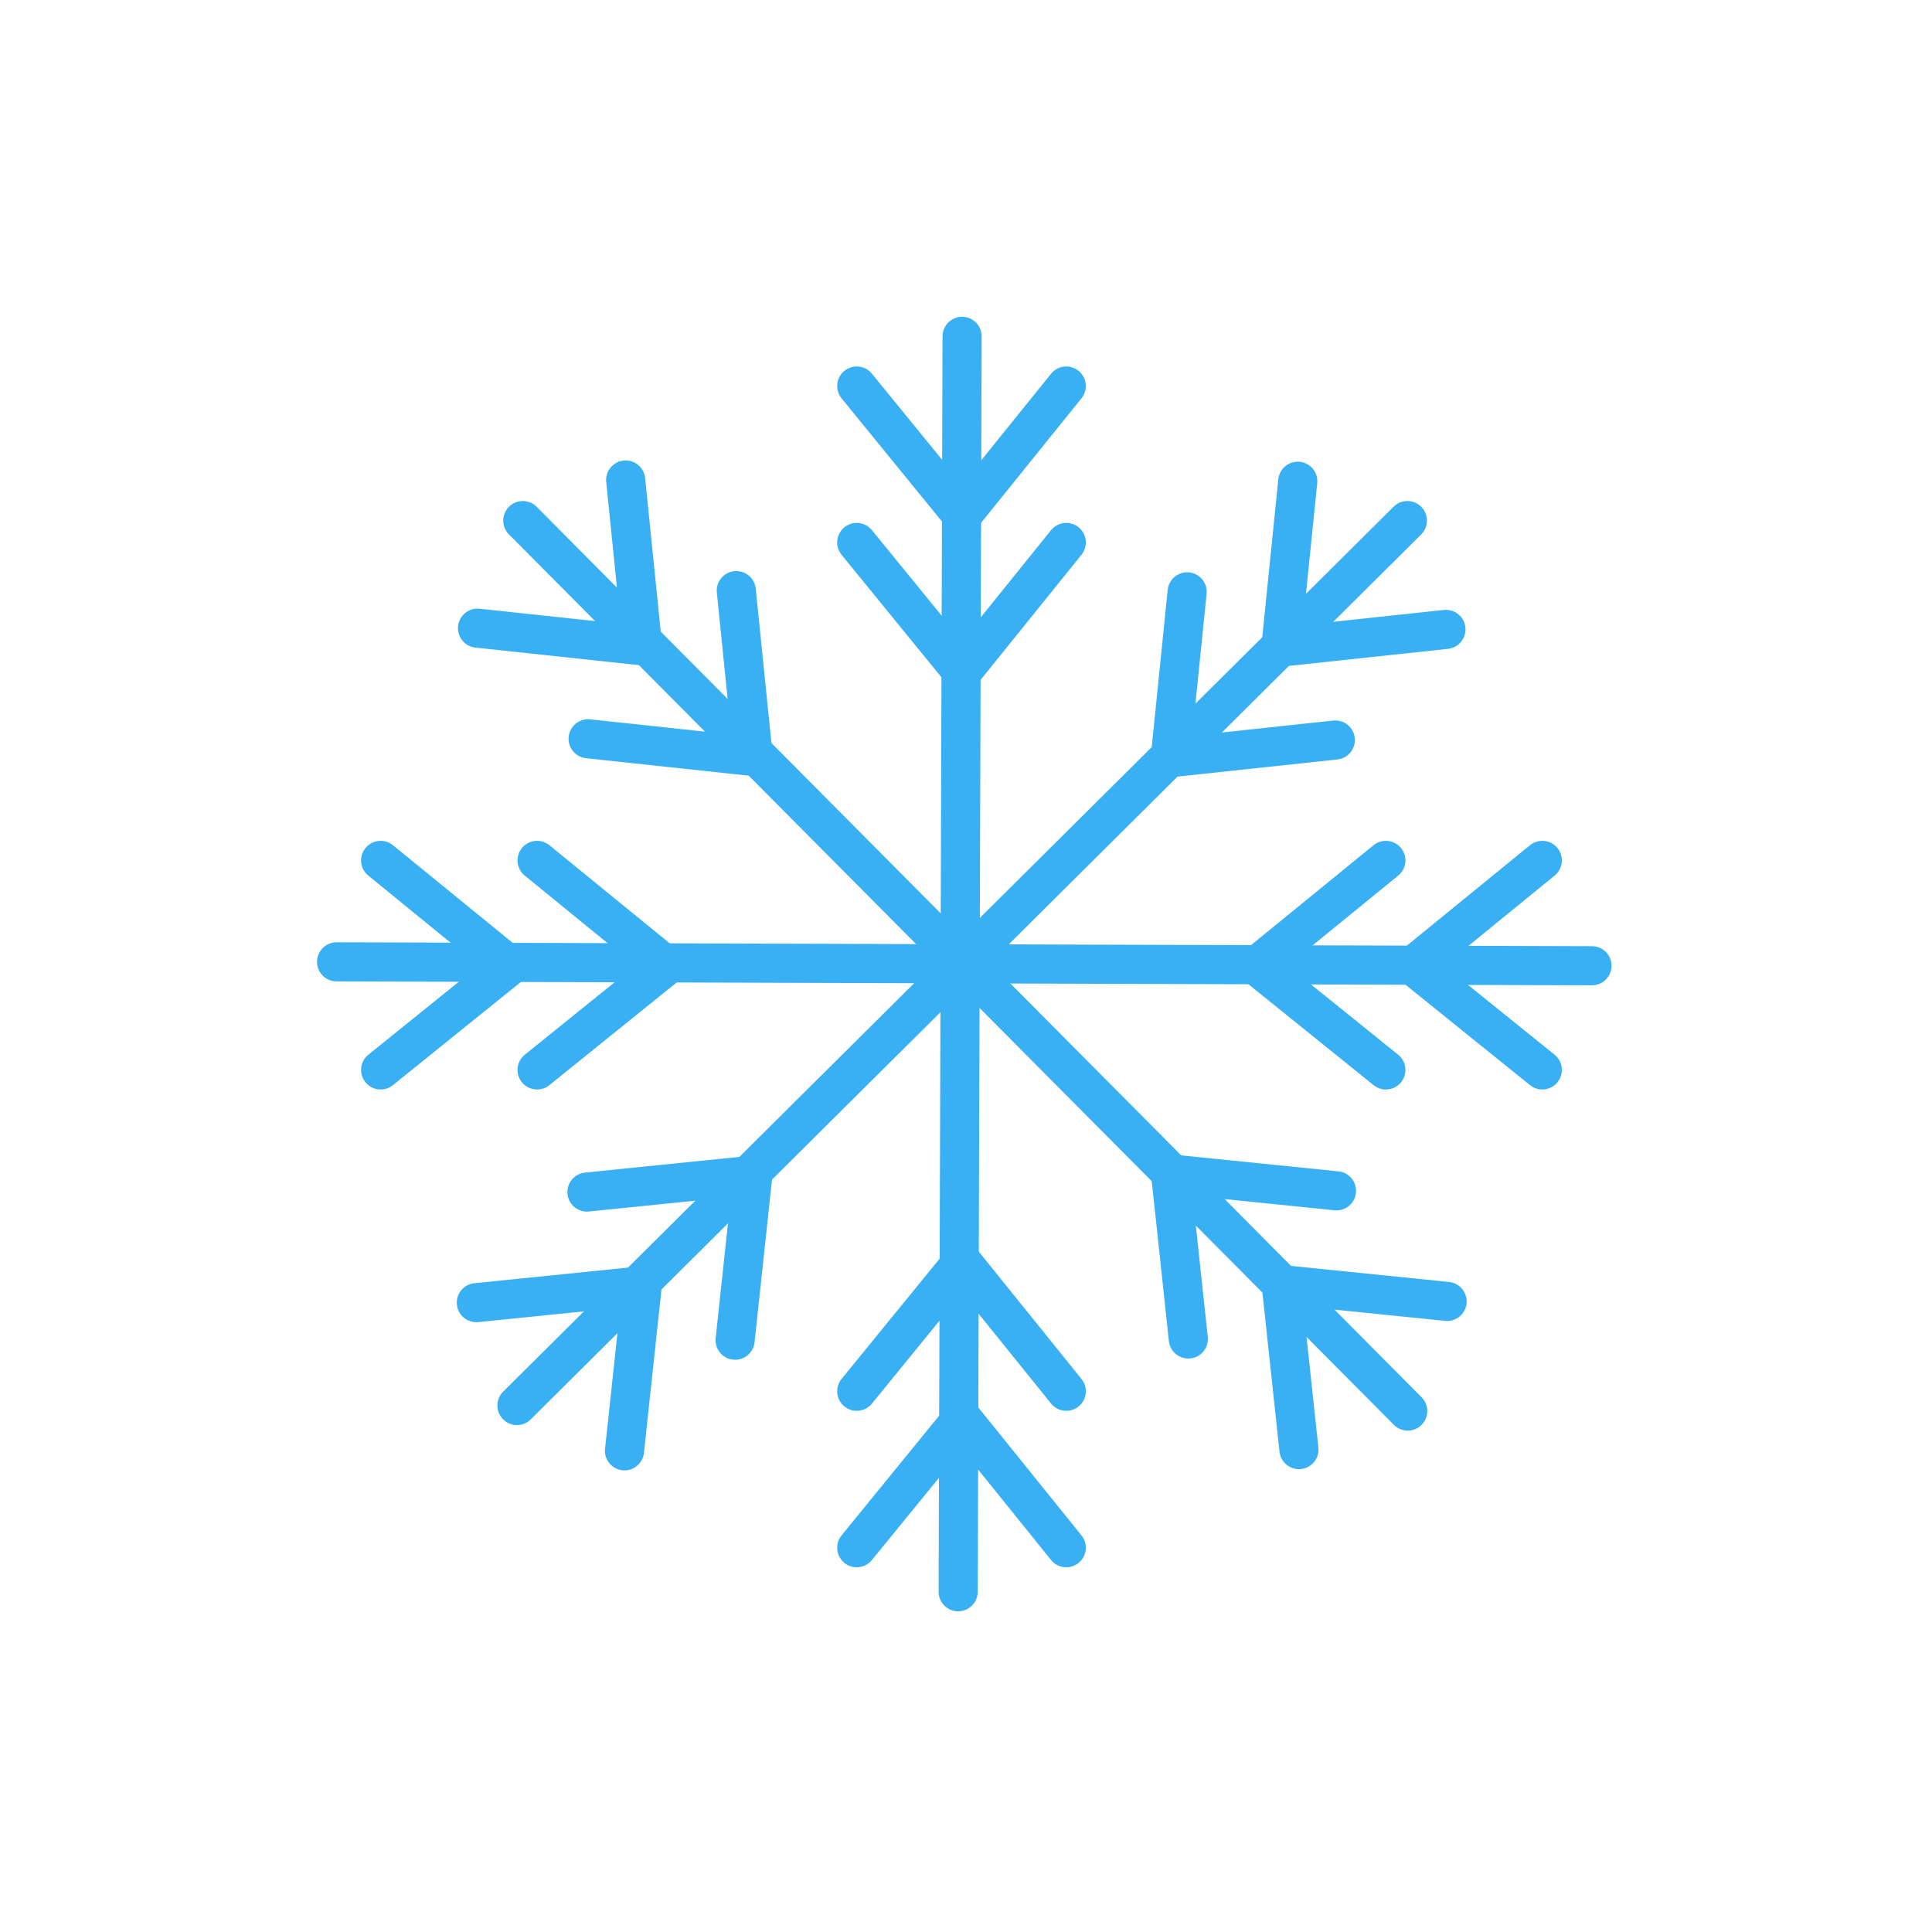 <?xml version="1.0" encoding="UTF-8"?>
<svg width="247px" height="247px" viewBox="0 0 247 247" version="1.1" xmlns="http://www.w3.org/2000/svg" xmlns:xlink="http://www.w3.org/1999/xlink">
    <title>Snowflake</title>
    <defs>
        <rect id="path-1" x="0" y="0" width="247" height="247"></rect>
    </defs>
    <g id="Page-1" stroke="none" stroke-width="1" fill="none" fill-rule="evenodd">
        <g id="Snowflake">
            <mask id="mask-2" fill="white">
                <use xlink:href="#path-1"></use>
            </mask>
            <g id="Mask"></g>
            <g id="Group-7" mask="url(#mask-2)" stroke-linecap="round">
                <g transform="translate(42.531, 43)" id="Group-6">
                    <g transform="translate(67, 0)">
                        <line x1="13.469" y1="-1.33330846e-14" x2="12.969" y2="160.5" id="Line-2" stroke="#39AFF4" stroke-width="5"></line>
                        <polyline id="Path-2" stroke="#39AFF4" stroke-width="5" points="1.42186447e-14 6.352 13.469 22.871 26.788 6.352"></polyline>
                        <polyline id="Path-2-Copy-2" stroke="#39AFF4" stroke-width="5" transform="translate(13.394, 126.611) scale(1, -1) translate(-13.394, -126.611) " points="1.42186447e-14 118.352 13.469 134.871 26.788 118.352"></polyline>
                        <polyline id="Path-2-Copy" stroke="#39AFF4" stroke-width="5" points="1.42186447e-14 26.352 13.469 42.871 26.788 26.352"></polyline>
                        <polyline id="Path-2-Copy-3" stroke="#39AFF4" stroke-width="5" transform="translate(13.394, 146.611) scale(1, -1) translate(-13.394, -146.611) " points="1.42186447e-14 138.352 13.469 154.871 26.788 138.352"></polyline>
                    </g>
                    <g transform="translate(80.5, 80.5) rotate(45) translate(-80.5, -80.5) translate(67, 0)">
                        <line x1="13.469" y1="-1.33330846e-14" x2="12.969" y2="160.5" id="Line-2" stroke="#39AFF4" stroke-width="5"></line>
                        <polyline id="Path-2" stroke="#39AFF4" stroke-width="5" points="1.42186447e-14 6.352 13.469 22.871 26.788 6.352"></polyline>
                        <polyline id="Path-2-Copy-2" stroke="#39AFF4" stroke-width="5" transform="translate(13.394, 126.611) scale(1, -1) translate(-13.394, -126.611) " points="1.42186447e-14 118.352 13.469 134.871 26.788 118.352"></polyline>
                        <polyline id="Path-2-Copy" stroke="#39AFF4" stroke-width="5" points="1.42186447e-14 26.352 13.469 42.871 26.788 26.352"></polyline>
                        <polyline id="Path-2-Copy-3" stroke="#39AFF4" stroke-width="5" transform="translate(13.394, 146.611) scale(1, -1) translate(-13.394, -146.611) " points="1.42186447e-14 138.352 13.469 154.871 26.788 138.352"></polyline>
                    </g>
                    <g transform="translate(80.5, 80.5) rotate(90) translate(-80.5, -80.5) translate(67, 0)">
                        <line x1="13.469" y1="-1.33330846e-14" x2="12.969" y2="160.5" id="Line-2" stroke="#39AFF4" stroke-width="5"></line>
                        <polyline id="Path-2" stroke="#39AFF4" stroke-width="5" points="1.42186447e-14 6.352 13.469 22.871 26.788 6.352"></polyline>
                        <polyline id="Path-2-Copy-2" stroke="#39AFF4" stroke-width="5" transform="translate(13.394, 126.611) scale(1, -1) translate(-13.394, -126.611) " points="1.42186447e-14 118.352 13.469 134.871 26.788 118.352"></polyline>
                        <polyline id="Path-2-Copy" stroke="#39AFF4" stroke-width="5" points="1.42186447e-14 26.352 13.469 42.871 26.788 26.352"></polyline>
                        <polyline id="Path-2-Copy-3" stroke="#39AFF4" stroke-width="5" transform="translate(13.394, 146.611) scale(1, -1) translate(-13.394, -146.611) " points="1.42186447e-14 138.352 13.469 154.871 26.788 138.352"></polyline>
                    </g>
                    <g transform="translate(80.5, 80.5) rotate(135) translate(-80.5, -80.5) translate(67, 0)">
                        <line x1="13.469" y1="-1.33330846e-14" x2="12.969" y2="160.5" id="Line-2" stroke="#39AFF4" stroke-width="5"></line>
                        <polyline id="Path-2" stroke="#39AFF4" stroke-width="5" points="1.42186447e-14 6.352 13.469 22.871 26.788 6.352"></polyline>
                        <polyline id="Path-2-Copy-2" stroke="#39AFF4" stroke-width="5" transform="translate(13.394, 126.611) scale(1, -1) translate(-13.394, -126.611) " points="1.42186447e-14 118.352 13.469 134.871 26.788 118.352"></polyline>
                        <polyline id="Path-2-Copy" stroke="#39AFF4" stroke-width="5" points="1.42186447e-14 26.352 13.469 42.871 26.788 26.352"></polyline>
                        <polyline id="Path-2-Copy-3" stroke="#39AFF4" stroke-width="5" transform="translate(13.394, 146.611) scale(1, -1) translate(-13.394, -146.611) " points="1.42186447e-14 138.352 13.469 154.871 26.788 138.352"></polyline>
                    </g>
                </g>
            </g>
        </g>
    </g>
</svg>